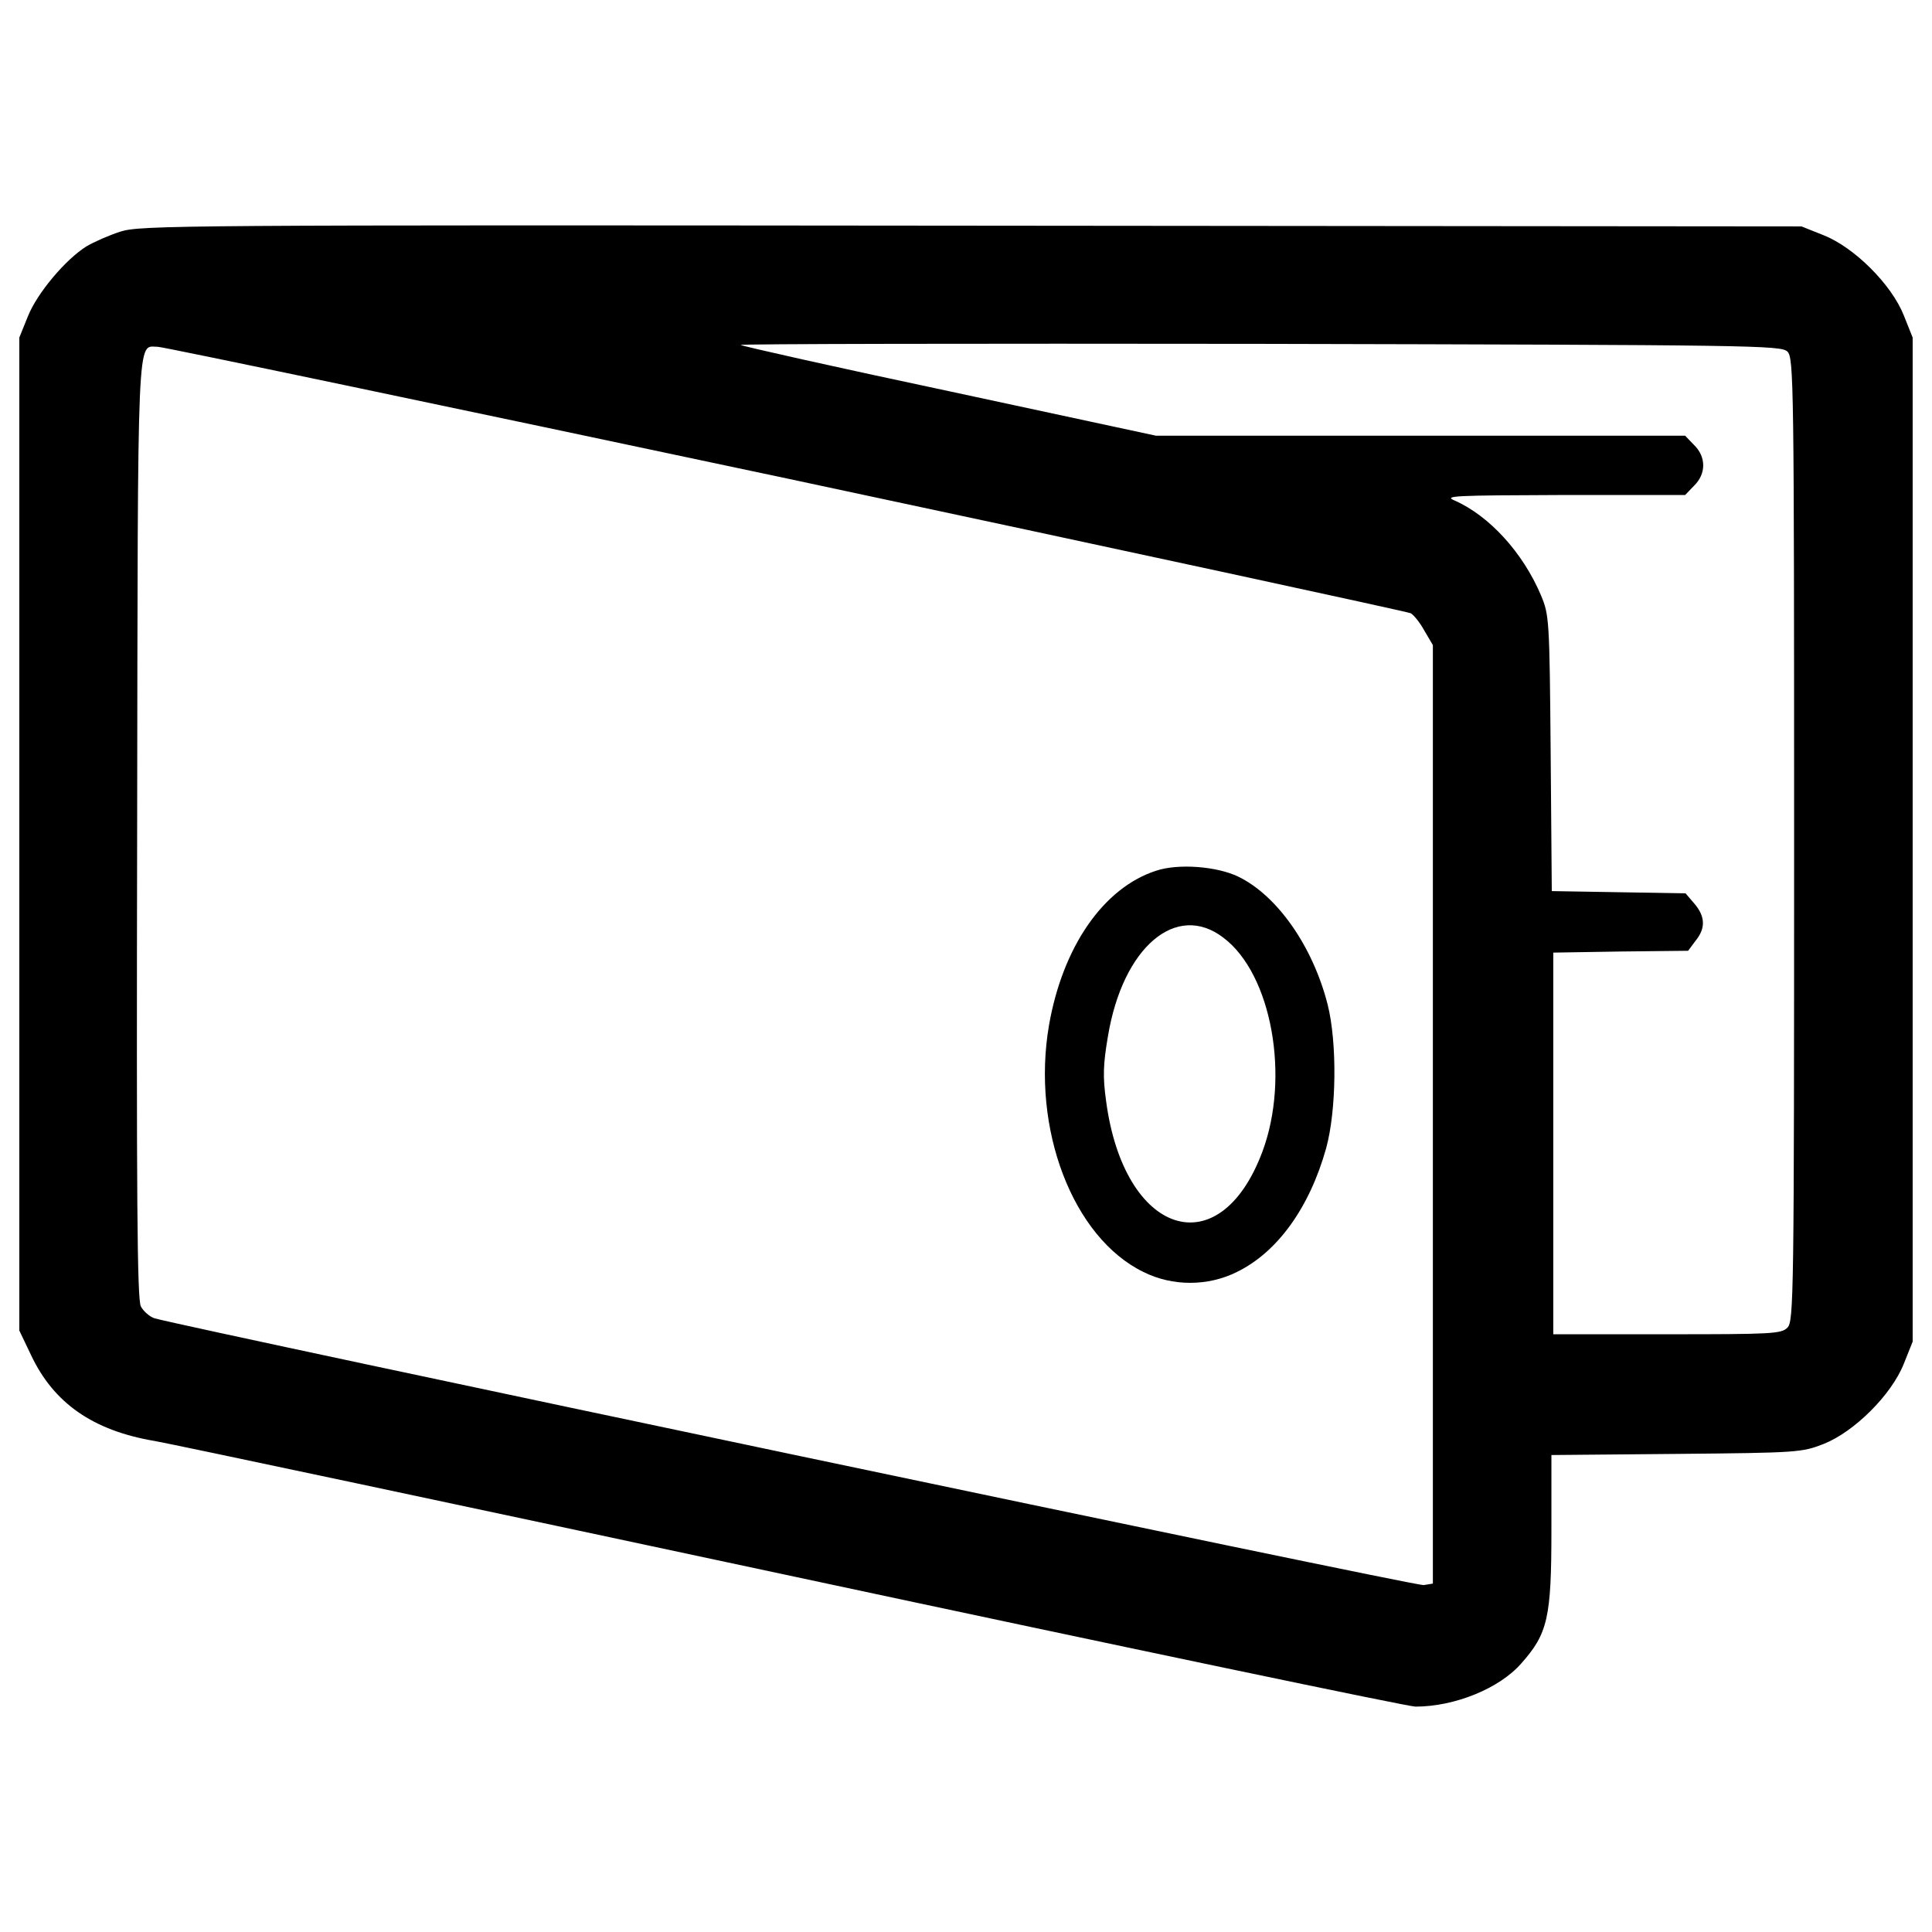 <?xml version="1.0" encoding="utf-8"?>
<!-- Svg Vector Icons : http://www.onlinewebfonts.com/icon -->
<!DOCTYPE svg PUBLIC "-//W3C//DTD SVG 1.1//EN" "http://www.w3.org/Graphics/SVG/1.1/DTD/svg11.dtd">
<svg version="1.1" xmlns="http://www.w3.org/2000/svg" xmlns:xlink="http://www.w3.org/1999/xlink" x="0px" y="0px" viewBox="0 0 1000 1000" enable-background="new 0 0 1000 1000" xml:space="preserve">
<g><g transform="translate(0,511) scale(0.1,-0.1)"><path d="M623.6,3911.3c-59.4-19.2-138.1-53.7-176.4-76.7c-107.4-67.1-255.1-241.6-303-362.5L100,3362.8V793v-2569.9l61.4-128.5c117-247.4,320.3-389.3,638.6-443c90.1-15.4,1578.4-331.8,3310.1-701.9c1729.9-370.1,3177.8-673.1,3216.2-673.1c203.3,0,435.3,94,548.5,224.4c136.2,153.4,155.3,235.9,155.3,686.6v391.2l648.2,5.8c631,5.8,648.2,7.7,761.4,51.8c159.2,63.3,351,255.1,414.2,414.3l46,115.1V764.2v2598.6l-46,115.1c-63.3,159.2-255.1,351-414.2,414.2l-115.1,46l-4295.9,3.8C924.7,3945.9,727.1,3943.9,623.6,3911.3z M9251.8,3290c32.6-32.6,34.5-159.2,34.5-2525.8c0-2366.6-1.9-2493.2-34.5-2525.8c-30.7-32.6-82.5-34.5-623.3-34.5h-588.8v987.7v987.7l349,5.7l349,3.8l38.4,51.8c53.7,65.2,49.9,126.6-5.8,191.8l-46,53.7l-347.1,5.8l-345.2,5.8l-5.8,713.4c-5.8,694.2-7.7,715.3-49.9,817c-94,222.5-268.5,412.3-446.8,491c-59.5,24.9-5.8,26.8,563.8,28.8h629l46,47.9c63.3,61.4,63.3,149.6,0,211l-46,47.9H7353.2H5983.8l-1070.1,230.1c-588.8,124.7-1074,234-1079.7,239.7c-5.8,5.7,1202.5,7.7,2686.8,5.7C9081.1,3324.5,9219.2,3322.6,9251.8,3290z M4069.9,2634.1C5832.3,2258.2,7286,1943.7,7301.4,1936c15.3-7.7,47.9-47.9,71-90.1l44.1-74.8v-2428v-2429.8l-47.9-7.7c-36.4-7.7-6367.1,1325.2-6568.5,1380.8c-24.9,7.7-57.5,36.4-71,61.4c-19.2,38.4-23,550.4-19.2,2475.9c3.8,2631.2-1.9,2491.2,107.4,2491.2C844.1,3314.9,2307.4,3008.1,4069.9,2634.1z"/><path d="M5983.8,603.1c-272.3-88.2-483.3-393.2-554.2-799.7c-92.1-535.1,122.7-1098.9,489-1277.2c149.6-74.8,333.7-74.8,483.3,0c209,101.6,375.9,331.8,462.2,640.5c53.7,195.6,57.5,546.6,7.7,744.1c-76.7,301.1-260.8,563.8-462.2,661.6C6298.4,626.1,6098.9,641.5,5983.8,603.1z M6332.9,256c249.3-187.9,345.2-721.1,201.4-1106.6c-222.5-596.4-717.3-435.3-809.3,262.7c-17.2,124.7-15.3,187.9,9.6,333.7C5811.2,208.1,6089.3,443.9,6332.9,256z"/></g></g>
</svg>